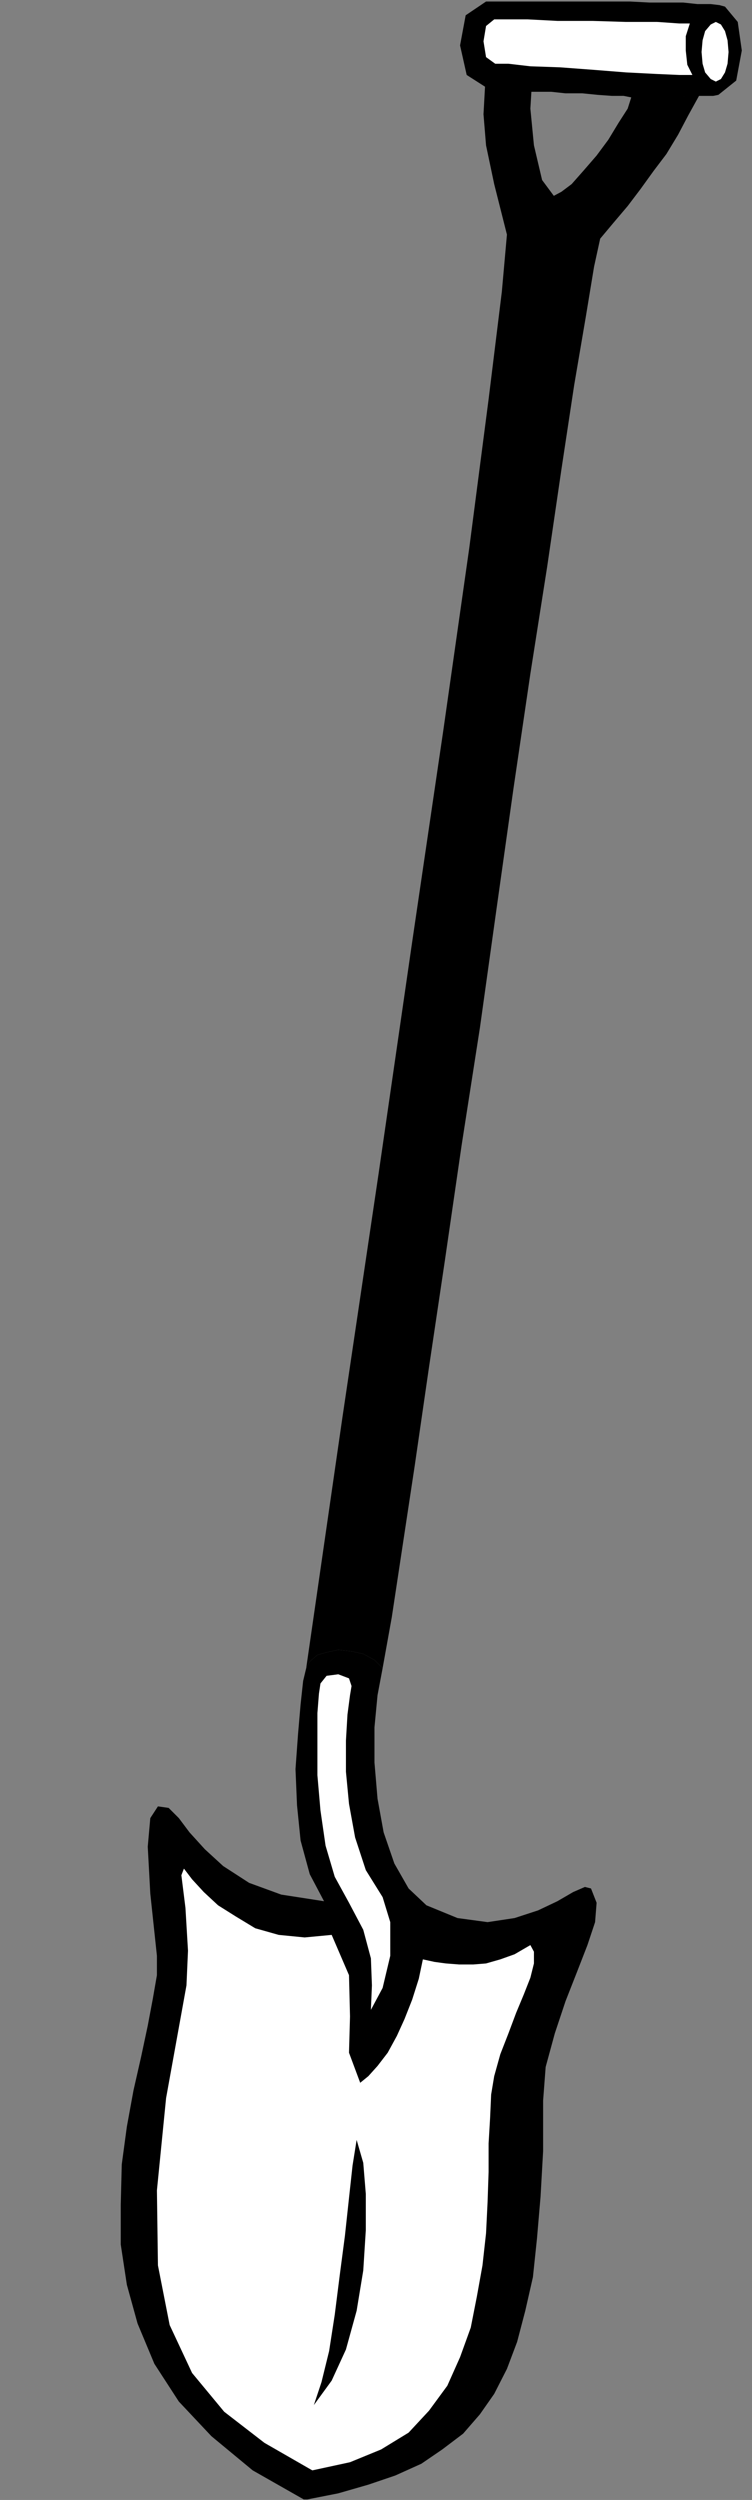 <?xml version="1.0" encoding="UTF-8" standalone="no"?>
<svg
   xmlns:ooo="http://xml.openoffice.org/svg/export"
   xmlns:dc="http://purl.org/dc/elements/1.1/"
   xmlns:cc="http://creativecommons.org/ns#"
   xmlns:rdf="http://www.w3.org/1999/02/22-rdf-syntax-ns#"
   xmlns:svg="http://www.w3.org/2000/svg"
   xmlns="http://www.w3.org/2000/svg"
   xmlns:sodipodi="http://sodipodi.sourceforge.net/DTD/sodipodi-0.dtd"
   xmlns:inkscape="http://www.inkscape.org/namespaces/inkscape"
   version="1.2"
   width="14.76mm"
   height="49.02mm"
   viewBox="0 0 1476 4902"
   preserveAspectRatio="xMidYMid"
   xml:space="preserve"
   id="svg85"
   sodipodi:docname="grdnshvl.svg"
   style="fill-rule:evenodd;stroke-width:28.222;stroke-linejoin:round"
   inkscape:version="0.92.5 (2060ec1f9f, 2020-04-08)"><rect x="0" y="0" width="1476" height="4902" fill="#808080" stroke="none"/><sodipodi:namedview
   pagecolor="#ffffff"
   bordercolor="#666666"
   borderopacity="1"
   objecttolerance="10"
   gridtolerance="10"
   guidetolerance="10"
   inkscape:pageopacity="0"
   inkscape:pageshadow="2"
   inkscape:window-width="664"
   inkscape:window-height="487"
   id="namedview87"
   showgrid="false"
   inkscape:zoom="0.2102413"
   inkscape:cx="27.892914"
   inkscape:cy="92.636219"
   inkscape:window-x="0"
   inkscape:window-y="0"
   inkscape:window-maximized="0"
   inkscape:current-layer="svg85" />
 <defs
   class="ClipPathGroup"
   id="defs8">
  <clipPath
   id="presentation_clip_path"
   clipPathUnits="userSpaceOnUse">
   <rect
   x="0"
   y="0"
   width="21000"
   height="29700"
   id="rect2" />
  </clipPath>
  <clipPath
   id="presentation_clip_path_shrink"
   clipPathUnits="userSpaceOnUse">
   <rect
   x="21"
   y="29"
   width="20958"
   height="29641"
   id="rect5" />
  </clipPath>
 </defs>
 <defs
   class="TextShapeIndex"
   id="defs12">
  <g
   ooo:slide="id1"
   ooo:id-list="id3"
   id="g10" />
 </defs>
 <defs
   class="EmbeddedBulletChars"
   id="defs44">
  <g
   id="bullet-char-template-57356"
   transform="matrix(4.8828125e-4,0,0,-4.8828125e-4,0,0)">
   <path
   d="M 580,1141 1163,571 580,0 -4,571 Z"
   id="path14"
   inkscape:connector-curvature="0" />
  </g>
  <g
   id="bullet-char-template-57354"
   transform="matrix(4.8828125e-4,0,0,-4.8828125e-4,0,0)">
   <path
   d="M 8,1128 H 1137 V 0 H 8 Z"
   id="path17"
   inkscape:connector-curvature="0" />
  </g>
  <g
   id="bullet-char-template-10146"
   transform="matrix(4.8828125e-4,0,0,-4.8828125e-4,0,0)">
   <path
   d="M 174,0 602,739 174,1481 1456,739 Z M 1358,739 309,1346 659,739 Z"
   id="path20"
   inkscape:connector-curvature="0" />
  </g>
  <g
   id="bullet-char-template-10132"
   transform="matrix(4.8828125e-4,0,0,-4.8828125e-4,0,0)">
   <path
   d="M 2015,739 1276,0 H 717 l 543,543 H 174 v 393 h 1086 l -543,545 h 557 z"
   id="path23"
   inkscape:connector-curvature="0" />
  </g>
  <g
   id="bullet-char-template-10007"
   transform="matrix(4.8828125e-4,0,0,-4.8828125e-4,0,0)">
   <path
   d="m 0,-2 c -7,16 -16,29 -25,39 l 381,530 c -94,256 -141,385 -141,387 0,25 13,38 40,38 9,0 21,-2 34,-5 21,4 42,12 65,25 l 27,-13 111,-251 280,301 64,-25 24,25 c 21,-10 41,-24 62,-43 C 886,937 835,863 770,784 769,783 710,716 594,584 L 774,223 c 0,-27 -21,-55 -63,-84 l 16,-20 C 717,90 699,76 672,76 641,76 570,178 457,381 L 164,-76 c -22,-34 -53,-51 -92,-51 -42,0 -63,17 -64,51 -7,9 -10,24 -10,44 0,9 1,19 2,30 z"
   id="path26"
   inkscape:connector-curvature="0" />
  </g>
  <g
   id="bullet-char-template-10004"
   transform="matrix(4.8828125e-4,0,0,-4.8828125e-4,0,0)">
   <path
   d="M 285,-33 C 182,-33 111,30 74,156 52,228 41,333 41,471 c 0,78 14,145 41,201 34,71 87,106 158,106 53,0 88,-31 106,-94 l 23,-176 c 8,-64 28,-97 59,-98 l 735,706 c 11,11 33,17 66,17 42,0 63,-15 63,-46 V 965 c 0,-36 -10,-64 -30,-84 L 442,47 C 390,-6 338,-33 285,-33 Z"
   id="path29"
   inkscape:connector-curvature="0" />
  </g>
  <g
   id="bullet-char-template-9679"
   transform="matrix(4.8828125e-4,0,0,-4.8828125e-4,0,0)">
   <path
   d="M 813,0 C 632,0 489,54 383,161 276,268 223,411 223,592 c 0,181 53,324 160,431 106,107 249,161 430,161 179,0 323,-54 432,-161 108,-107 162,-251 162,-431 0,-180 -54,-324 -162,-431 C 1136,54 992,0 813,0 Z"
   id="path32"
   inkscape:connector-curvature="0" />
  </g>
  <g
   id="bullet-char-template-8226"
   transform="matrix(4.8828125e-4,0,0,-4.8828125e-4,0,0)">
   <path
   d="m 346,457 c -73,0 -137,26 -191,78 -54,51 -81,114 -81,188 0,73 27,136 81,188 54,52 118,78 191,78 73,0 134,-26 185,-79 51,-51 77,-114 77,-187 0,-75 -25,-137 -76,-188 -50,-52 -112,-78 -186,-78 z"
   id="path35"
   inkscape:connector-curvature="0" />
  </g>
  <g
   id="bullet-char-template-8211"
   transform="matrix(4.8828125e-4,0,0,-4.8828125e-4,0,0)">
   <path
   d="M -4,459 H 1135 V 606 H -4 Z"
   id="path38"
   inkscape:connector-curvature="0" />
  </g>
  <g
   id="bullet-char-template-61548"
   transform="matrix(4.8828125e-4,0,0,-4.8828125e-4,0,0)">
   <path
   d="m 173,740 c 0,163 58,303 173,419 116,115 255,173 419,173 163,0 302,-58 418,-173 116,-116 174,-256 174,-419 0,-163 -58,-303 -174,-418 C 1067,206 928,148 765,148 601,148 462,206 346,322 231,437 173,577 173,740 Z"
   id="path41"
   inkscape:connector-curvature="0" />
  </g>
 </defs>
 <g
   id="g49"
   transform="translate(-9762,-12399)">
  <g
   id="id2"
   class="Master_Slide">
   <g
   id="bg-id2"
   class="Background" />
   <g
   id="bo-id2"
   class="BackgroundObjects" />
  </g>
 </g>
 <g
   class="SlideGroup"
   id="g83"
   transform="translate(-9762,-12399)">
  <g
   id="g81">
   <g
   id="container-id1">
    <g
   id="id1"
   class="Slide"
   clip-path="url(#presentation_clip_path)">
     <g
   class="Page"
   id="g77">
      <g
   class="Graphic"
   id="g75">
       <g
   id="id3">
        <rect
   class="BoundingBox"
   x="9762"
   y="12399"
   width="1476"
   height="4902"
   id="rect51"
   style="fill:none;stroke:none" />
        <defs
   id="defs56">
         <clipPath
   id="clip_path_1"
   clipPathUnits="userSpaceOnUse">
          <path
   d="m 9762,12399 h 1475 v 4901 H 9762 Z"
   id="path53"
   inkscape:connector-curvature="0" />
         </clipPath>
        </defs>
        <g
   clip-path="url(#clip_path_1)"
   id="g72">
         <path
   d="m 10513,15670 -10,53 -6,63 v 69 l 6,71 12,66 21,61 28,49 35,33 61,25 59,8 53,-8 46,-15 38,-18 31,-18 23,-10 12,3 11,28 -3,38 -15,45 -21,54 -22,56 -21,63 -18,66 -5,66 v 99 l -5,89 -7,82 -8,76 -15,66 -16,61 -20,53 -25,49 -28,40 -33,38 -41,31 -41,28 -51,23 -53,18 -59,17 -66,13 -102,-58 -81,-67 -64,-68 -48,-74 -33,-79 -21,-76 -12,-79 v -78 l 2,-79 10,-74 13,-71 15,-66 13,-61 10,-53 8,-46 v -38 l -13,-122 -5,-92 5,-56 15,-23 21,3 20,20 21,28 30,33 36,33 51,33 63,23 84,13 -28,-53 -18,-66 -7,-69 -3,-71 5,-69 5,-58 5,-46 6,-25 7,-13 15,-13 18,-5 23,-5 26,3 23,5 22,12 z"
   id="path58"
   inkscape:connector-curvature="0"
   style="fill:#000000;stroke:none" />
         <path
   d="m 10592,16241 23,5 22,3 26,2 h 28 l 25,-2 28,-8 28,-10 31,-18 7,13 v 23 l -7,28 -13,33 -15,36 -15,40 -16,41 -12,43 -6,36 -2,45 -3,51 v 56 l -2,59 -3,61 -7,63 -11,61 -12,61 -21,58 -25,56 -36,49 -40,43 -54,33 -61,25 -74,16 -94,-54 -79,-61 -63,-76 -44,-94 -23,-117 -2,-147 18,-181 40,-221 3,-68 -5,-84 -8,-64 5,-13 16,21 23,25 28,26 35,22 38,23 46,13 51,5 53,-5 34,79 2,81 -2,71 22,59 16,-13 18,-20 20,-26 18,-33 15,-33 15,-38 13,-41 z"
   id="path60"
   inkscape:connector-curvature="0"
   style="fill:#ffffff;stroke:none" />
         <path
   d="m 10391,15700 -3,20 -3,38 v 56 66 l 6,69 10,69 18,61 28,51 28,53 15,56 2,53 -2,48 23,-43 15,-63 v -66 l -15,-49 -33,-53 -21,-64 -12,-66 -6,-63 v -61 l 3,-51 5,-38 3,-18 -5,-15 -21,-8 -23,3 z"
   id="path62"
   inkscape:connector-curvature="0"
   style="fill:#ffffff;stroke:none" />
         <path
   d="m 11001,12590 -15,-3 h -23 l -28,-2 -30,-3 h -33 l -28,-3 h -23 -16 l -2,33 7,72 16,68 23,31 15,-8 20,-15 23,-26 26,-30 23,-31 20,-33 18,-28 7,-22 133,-3 -21,38 -20,38 -23,38 -25,33 -26,36 -25,33 -28,33 -26,31 -12,55 -16,97 -23,135 -25,165 -28,191 -33,210 -33,224 -33,234 -33,236 -36,231 -33,227 -31,208 -28,193 -25,165 -20,132 -18,100 -16,-16 -22,-12 -23,-5 -26,-3 -23,5 -18,5 -15,13 -7,13 71,-491 71,-478 66,-455 61,-414 51,-358 38,-292 26,-211 10,-112 -25,-99 -16,-76 -5,-61 3,-54 -36,-23 -13,-58 11,-59 40,-27 h 16 22 26 30 36 36 38 41 38 l 38,2 h 33 33 l 28,3 h 26 l 17,2 11,3 25,30 8,56 -11,59 -35,28 -10,2 h -8 -10 -10 z"
   id="path64"
   inkscape:connector-curvature="0"
   style="fill:#000000;stroke:none" />
         <path
   d="m 11167,12559 10,-5 8,-13 5,-17 2,-23 -2,-23 -5,-18 -8,-13 -10,-5 -10,5 -11,13 -5,18 -2,23 2,23 5,17 11,13 z"
   id="path66"
   inkscape:connector-curvature="0"
   style="fill:#ffffff;stroke:none" />
         <path
   d="m 10732,12437 h 20 46 l 58,3 h 69 l 66,2 h 61 l 43,3 h 21 l -8,25 v 28 l 3,28 10,20 h -26 l -45,-2 -59,-3 -63,-5 -67,-5 -58,-2 -43,-5 h -26 l -18,-13 -5,-31 5,-30 z"
   id="path68"
   inkscape:connector-curvature="0"
   style="fill:#ffffff;stroke:none" />
         <path
   d="m 10378,17115 35,-48 28,-61 21,-76 13,-79 5,-79 v -71 l -5,-61 -13,-45 -8,50 -7,64 -8,74 -10,76 -10,79 -11,71 -15,61 z"
   id="path70"
   inkscape:connector-curvature="0"
   style="fill:#000000;stroke:none" />
        </g>
       </g>
      </g>
     </g>
    </g>
   </g>
  </g>
 </g>
</svg>